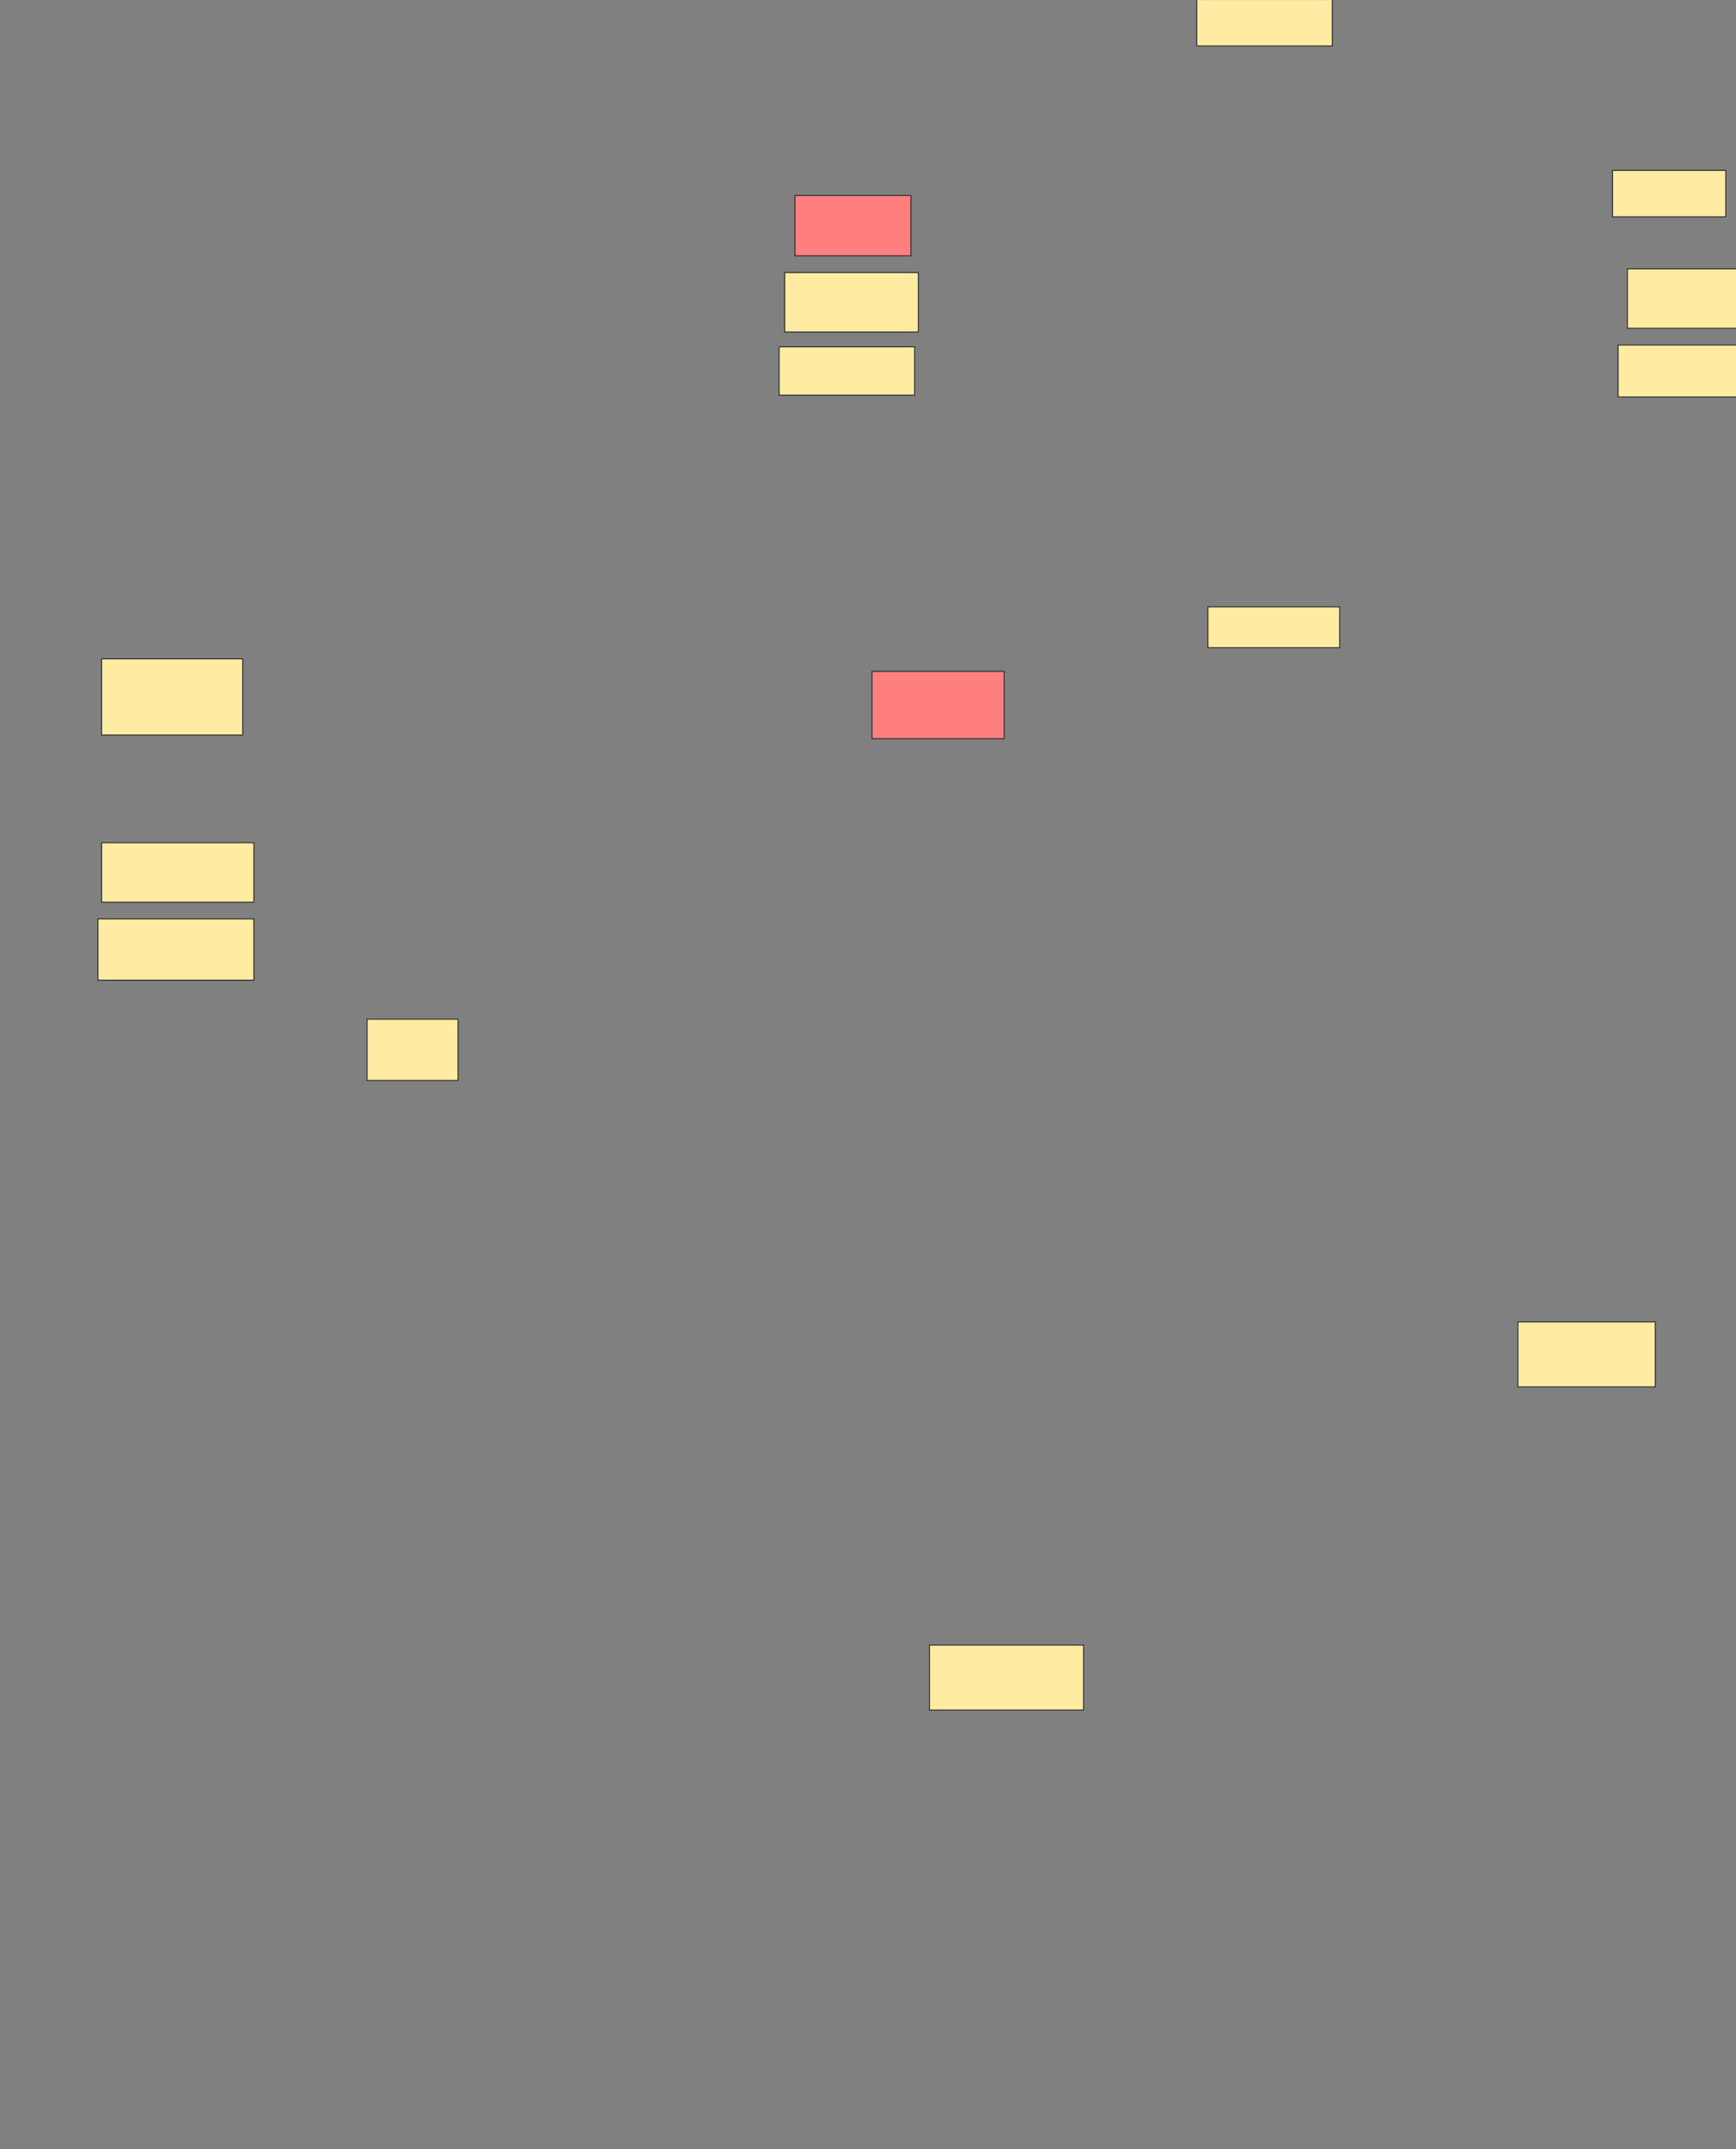 <svg xmlns="http://www.w3.org/2000/svg" width="1740" height="2153">
 <rect width="100%" height="100%" fill="#808080" stroke="none"/>
 <!-- Created with Image Occlusion Enhanced -->
 <g>
  <title>Labels</title>
 </g>
 <g>
  <title>Masks</title>
  <g id="a03a8dfc19d2496b93e46d75b9395dc9-ao-1" class="qshape">
   <rect height="60.465" width="116.279" y="195.837" x="796.744" stroke="#2D2D2D" fill="#FF7E7E" class="qshape"/>
   <rect height="67.442" width="132.558" y="672.581" x="873.953" stroke="#2D2D2D" fill="#FF7E7E" class="qshape"/>
  </g>
  <g id="a03a8dfc19d2496b93e46d75b9395dc9-ao-2">
   <rect height="46.512" width="135.814" y="-0.442" x="1199.535" stroke-linecap="null" stroke-linejoin="null" stroke-dasharray="null" stroke="#2D2D2D" fill="#FFEBA2"/>
   <rect height="76.279" width="141.395" y="660.023" x="101.86" stroke-linecap="null" stroke-linejoin="null" stroke-dasharray="null" stroke="#2D2D2D" fill="#FFEBA2"/>
  </g>
  <g id="a03a8dfc19d2496b93e46d75b9395dc9-ao-3">
   <rect stroke="#2D2D2D" height="46.512" width="113.488" y="170.721" x="1616.279" stroke-linecap="null" stroke-linejoin="null" stroke-dasharray="null" fill="#FFEBA2"/>
   <rect height="61.395" width="156.279" y="920.488" x="98.14" stroke-linecap="null" stroke-linejoin="null" stroke-dasharray="null" stroke="#2D2D2D" fill="#FFEBA2"/>
  </g>
  <g id="a03a8dfc19d2496b93e46d75b9395dc9-ao-4">
   <rect height="59.535" width="152.558" y="844.209" x="101.86" stroke-linecap="null" stroke-linejoin="null" stroke-dasharray="null" stroke="#2D2D2D" fill="#FFEBA2"/>
   <rect height="48.372" width="135.814" y="347.465" x="780.93" stroke-linecap="null" stroke-linejoin="null" stroke-dasharray="null" stroke="#2D2D2D" fill="#FFEBA2"/>
   <rect height="52.093" width="119.07" y="345.605" x="1621.86" stroke-linecap="null" stroke-linejoin="null" stroke-dasharray="null" stroke="#2D2D2D" fill="#FFEBA2"/>
  </g>
  <g id="a03a8dfc19d2496b93e46d75b9395dc9-ao-5">
   <rect height="61.395" width="91.163" y="1020.953" x="367.907" stroke-linecap="null" stroke-linejoin="null" stroke-dasharray="null" stroke="#2D2D2D" fill="#FFEBA2"/>
   <rect height="40.93" width="132.093" y="607.93" x="1210.698" stroke-linecap="null" stroke-linejoin="null" stroke-dasharray="null" stroke="#2D2D2D" fill="#FFEBA2"/>
  </g>
  <g id="a03a8dfc19d2496b93e46d75b9395dc9-ao-6">
   <rect height="65.116" width="137.674" y="1324.209" x="1521.395" stroke-linecap="null" stroke-linejoin="null" stroke-dasharray="null" stroke="#2D2D2D" fill="#FFEBA2"/>
   <rect height="59.535" width="133.953" y="273.046" x="786.512" stroke-linecap="null" stroke-linejoin="null" stroke-dasharray="null" stroke="#2D2D2D" fill="#FFEBA2"/>
  </g>
  <rect id="a03a8dfc19d2496b93e46d75b9395dc9-ao-7" height="65.116" width="154.419" y="1647.93" x="931.628" stroke-linecap="null" stroke-linejoin="null" stroke-dasharray="null" stroke="#2D2D2D" fill="#FFEBA2"/>
  <rect id="a03a8dfc19d2496b93e46d75b9395dc9-ao-8" height="59.535" width="119.07" y="269.325" x="1631.163" stroke-linecap="null" stroke-linejoin="null" stroke-dasharray="null" stroke="#2D2D2D" fill="#FFEBA2"/>
 </g>
</svg>
